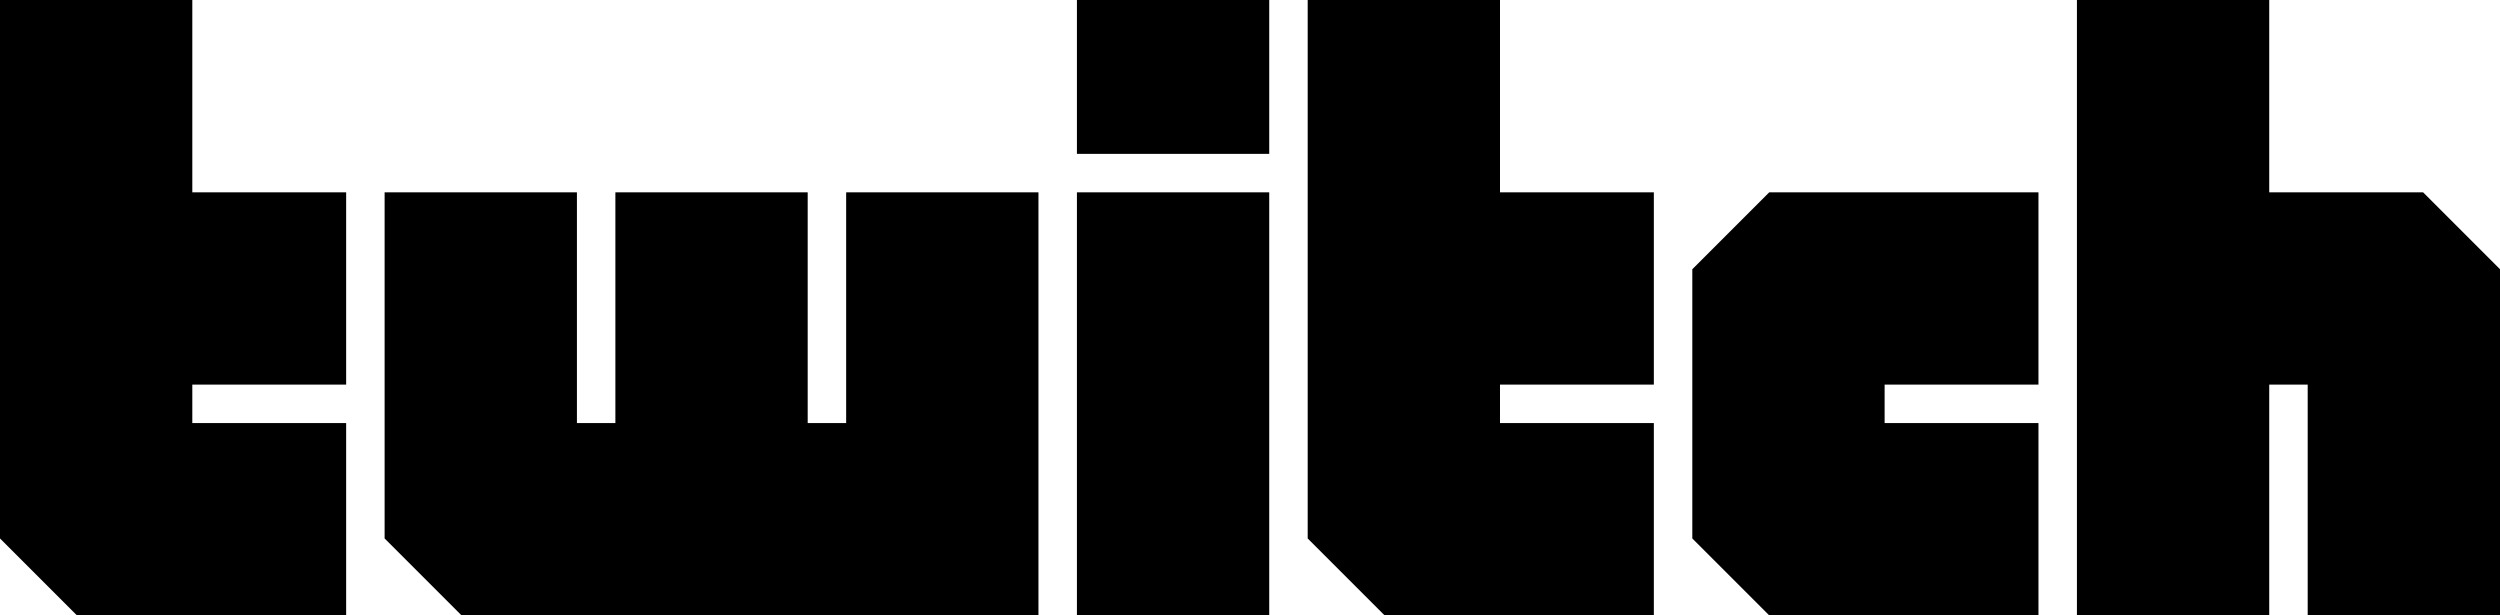 <svg width="65" height="16" viewBox="0 0 65 16" xmlns="http://www.w3.org/2000/svg"><path fill-rule="evenodd" d="M5 5V0H0v14l2 2h7v-5H5v-1h4V5H5zm17 0v6h-1V5h-5v6h-1V5h-5v9l2 2h15V5h-5zm11 0h-5v11h5V5zm0-5h-5v4h5V0zm13 5-2 2v7l2 2h7v-5h-4v-1h4V5h-7zm17 0h-4V0h-5v16h5v-6h1v6h5V7l-2-2zM39 5V0h-5v14l2 2h7v-5h-4v-1h4V5h-4z"></path></svg>